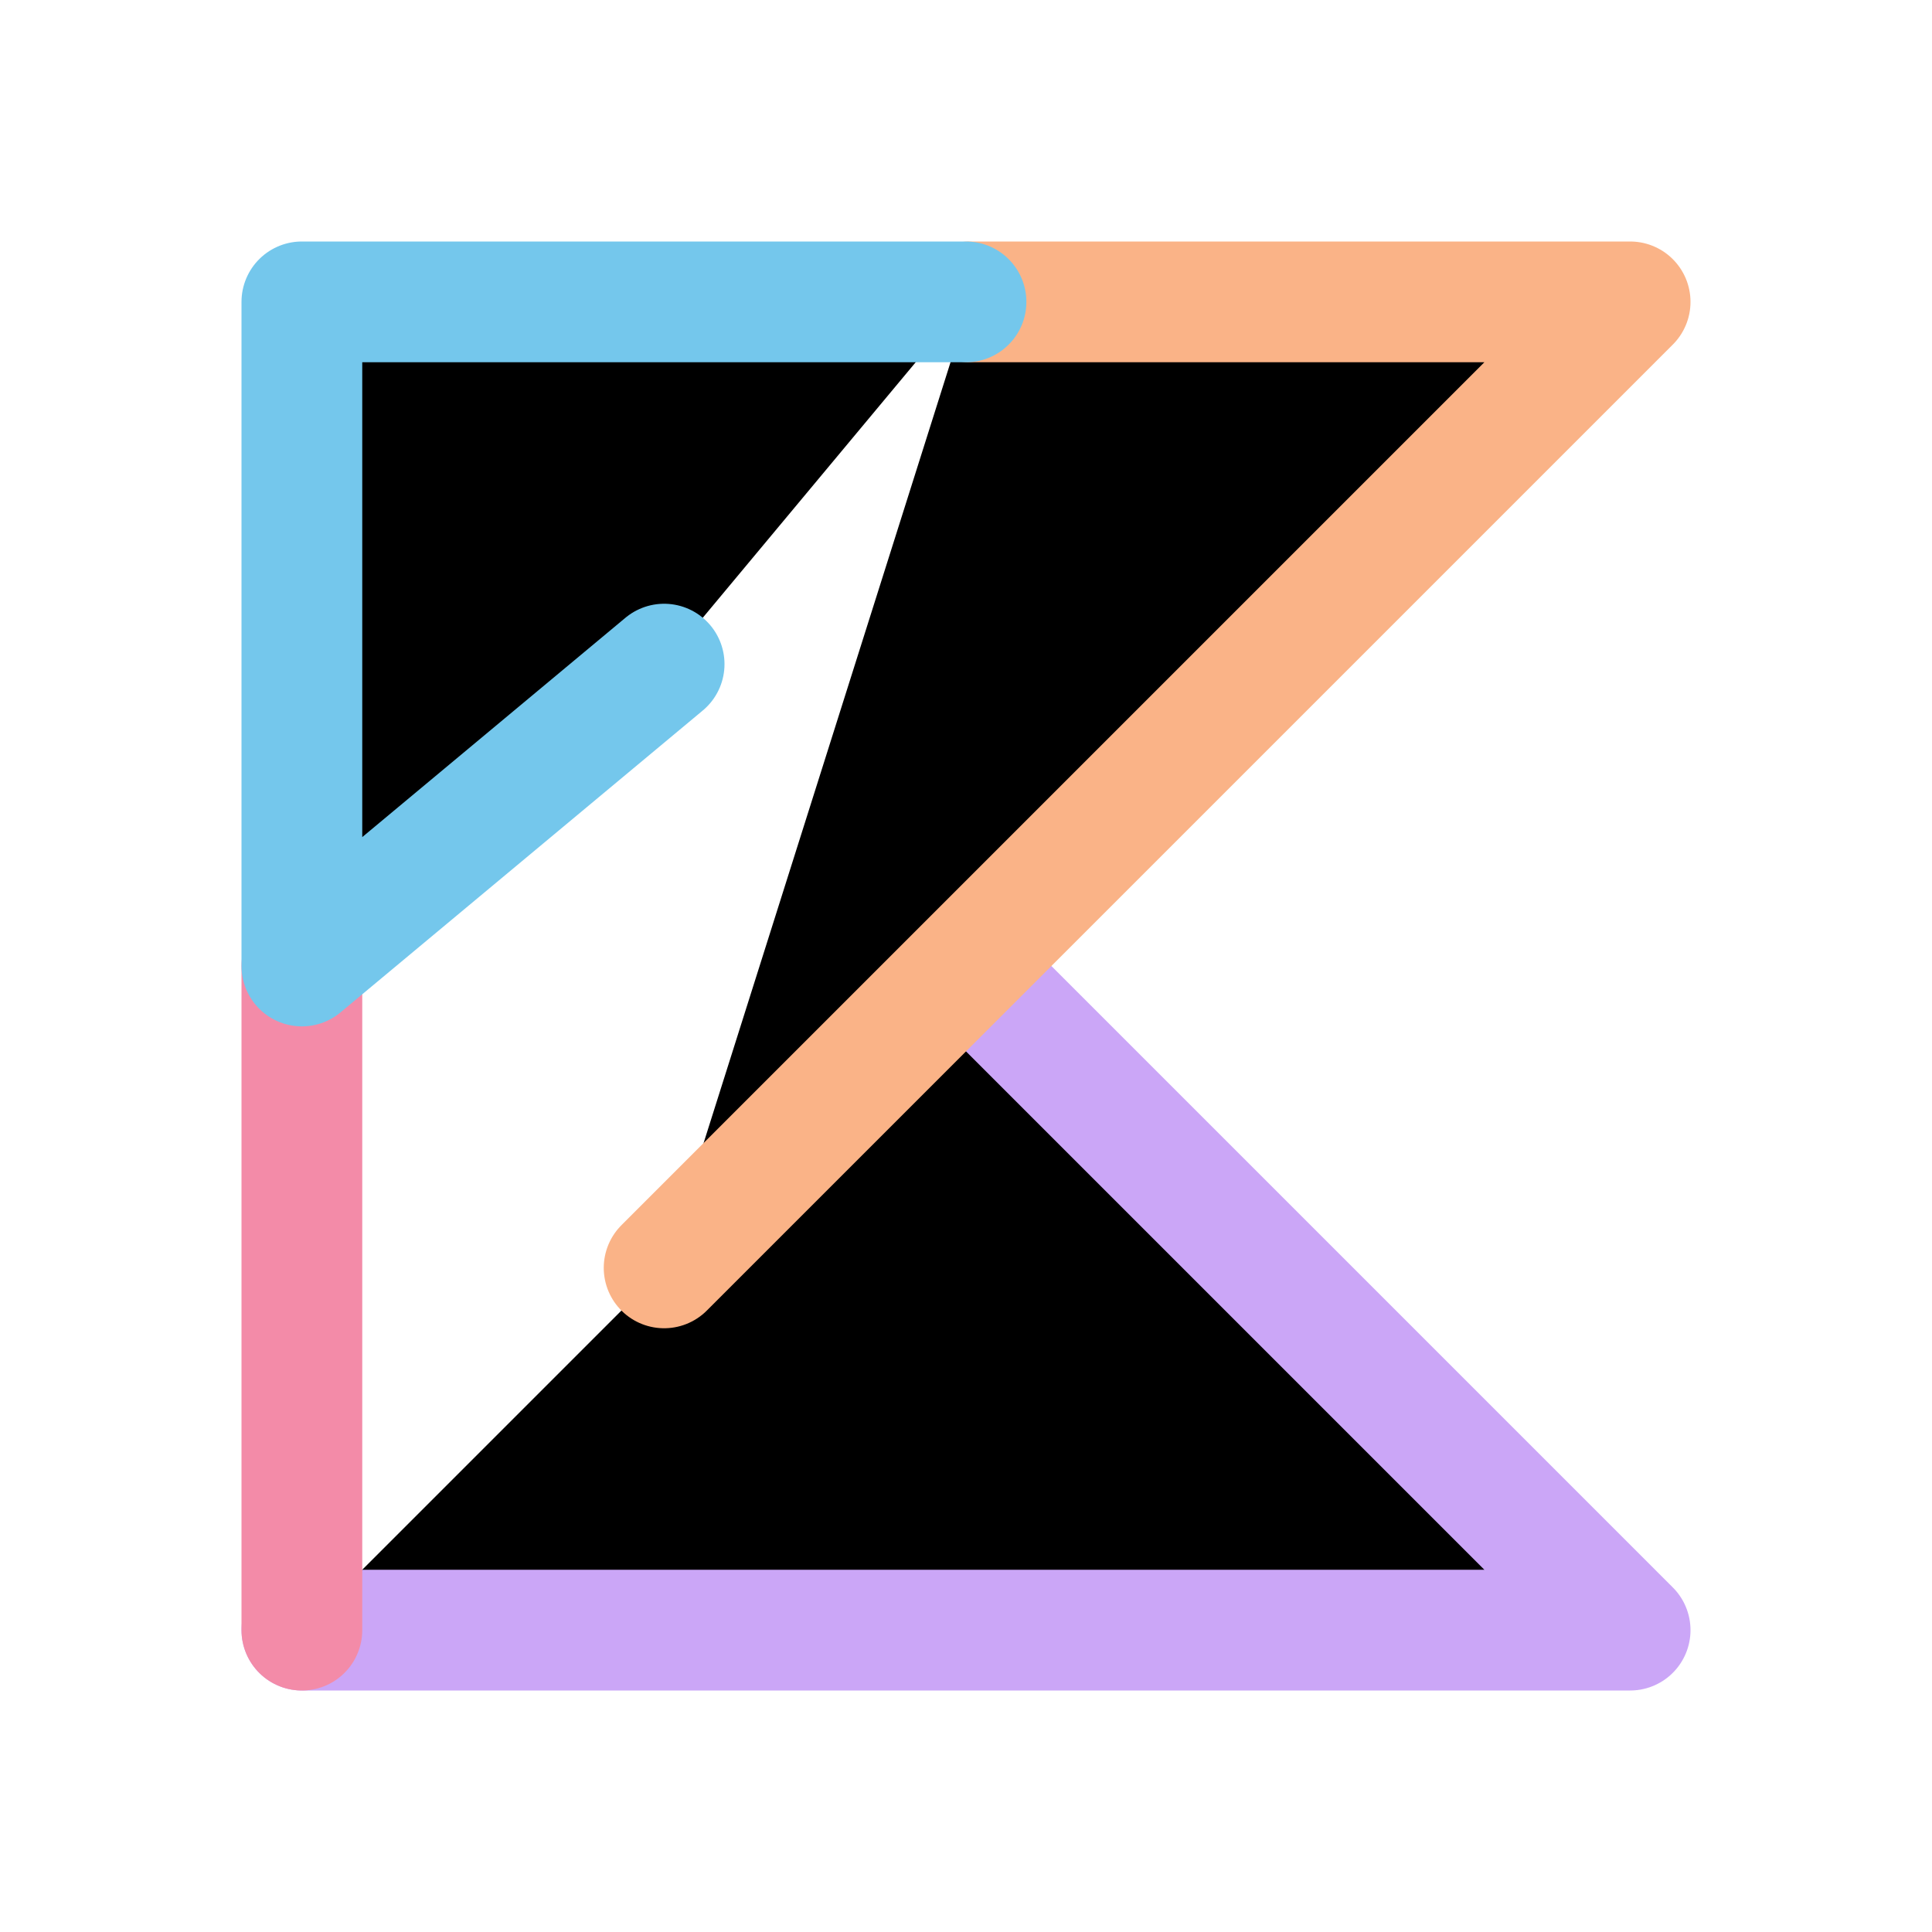 <svg xmlns="http://www.w3.org/2000/svg" width="16" height="16" viewBox="0 0 16 16">
	<g fill="currentColor" stroke-linecap="round" stroke-linejoin="round">
		<path stroke="#cba6f7" d="M2.5 13.5h11L8 8" />
		<path stroke="#fab387" d="M8.03 2.5h5.47l-8 8" />
		<path stroke="#f38ba8" d="M2.5 13.5V8" />
		<path stroke="#74c7ec" d="M8 2.5H2.5V8l3-2.5" />
	</g>
</svg>
